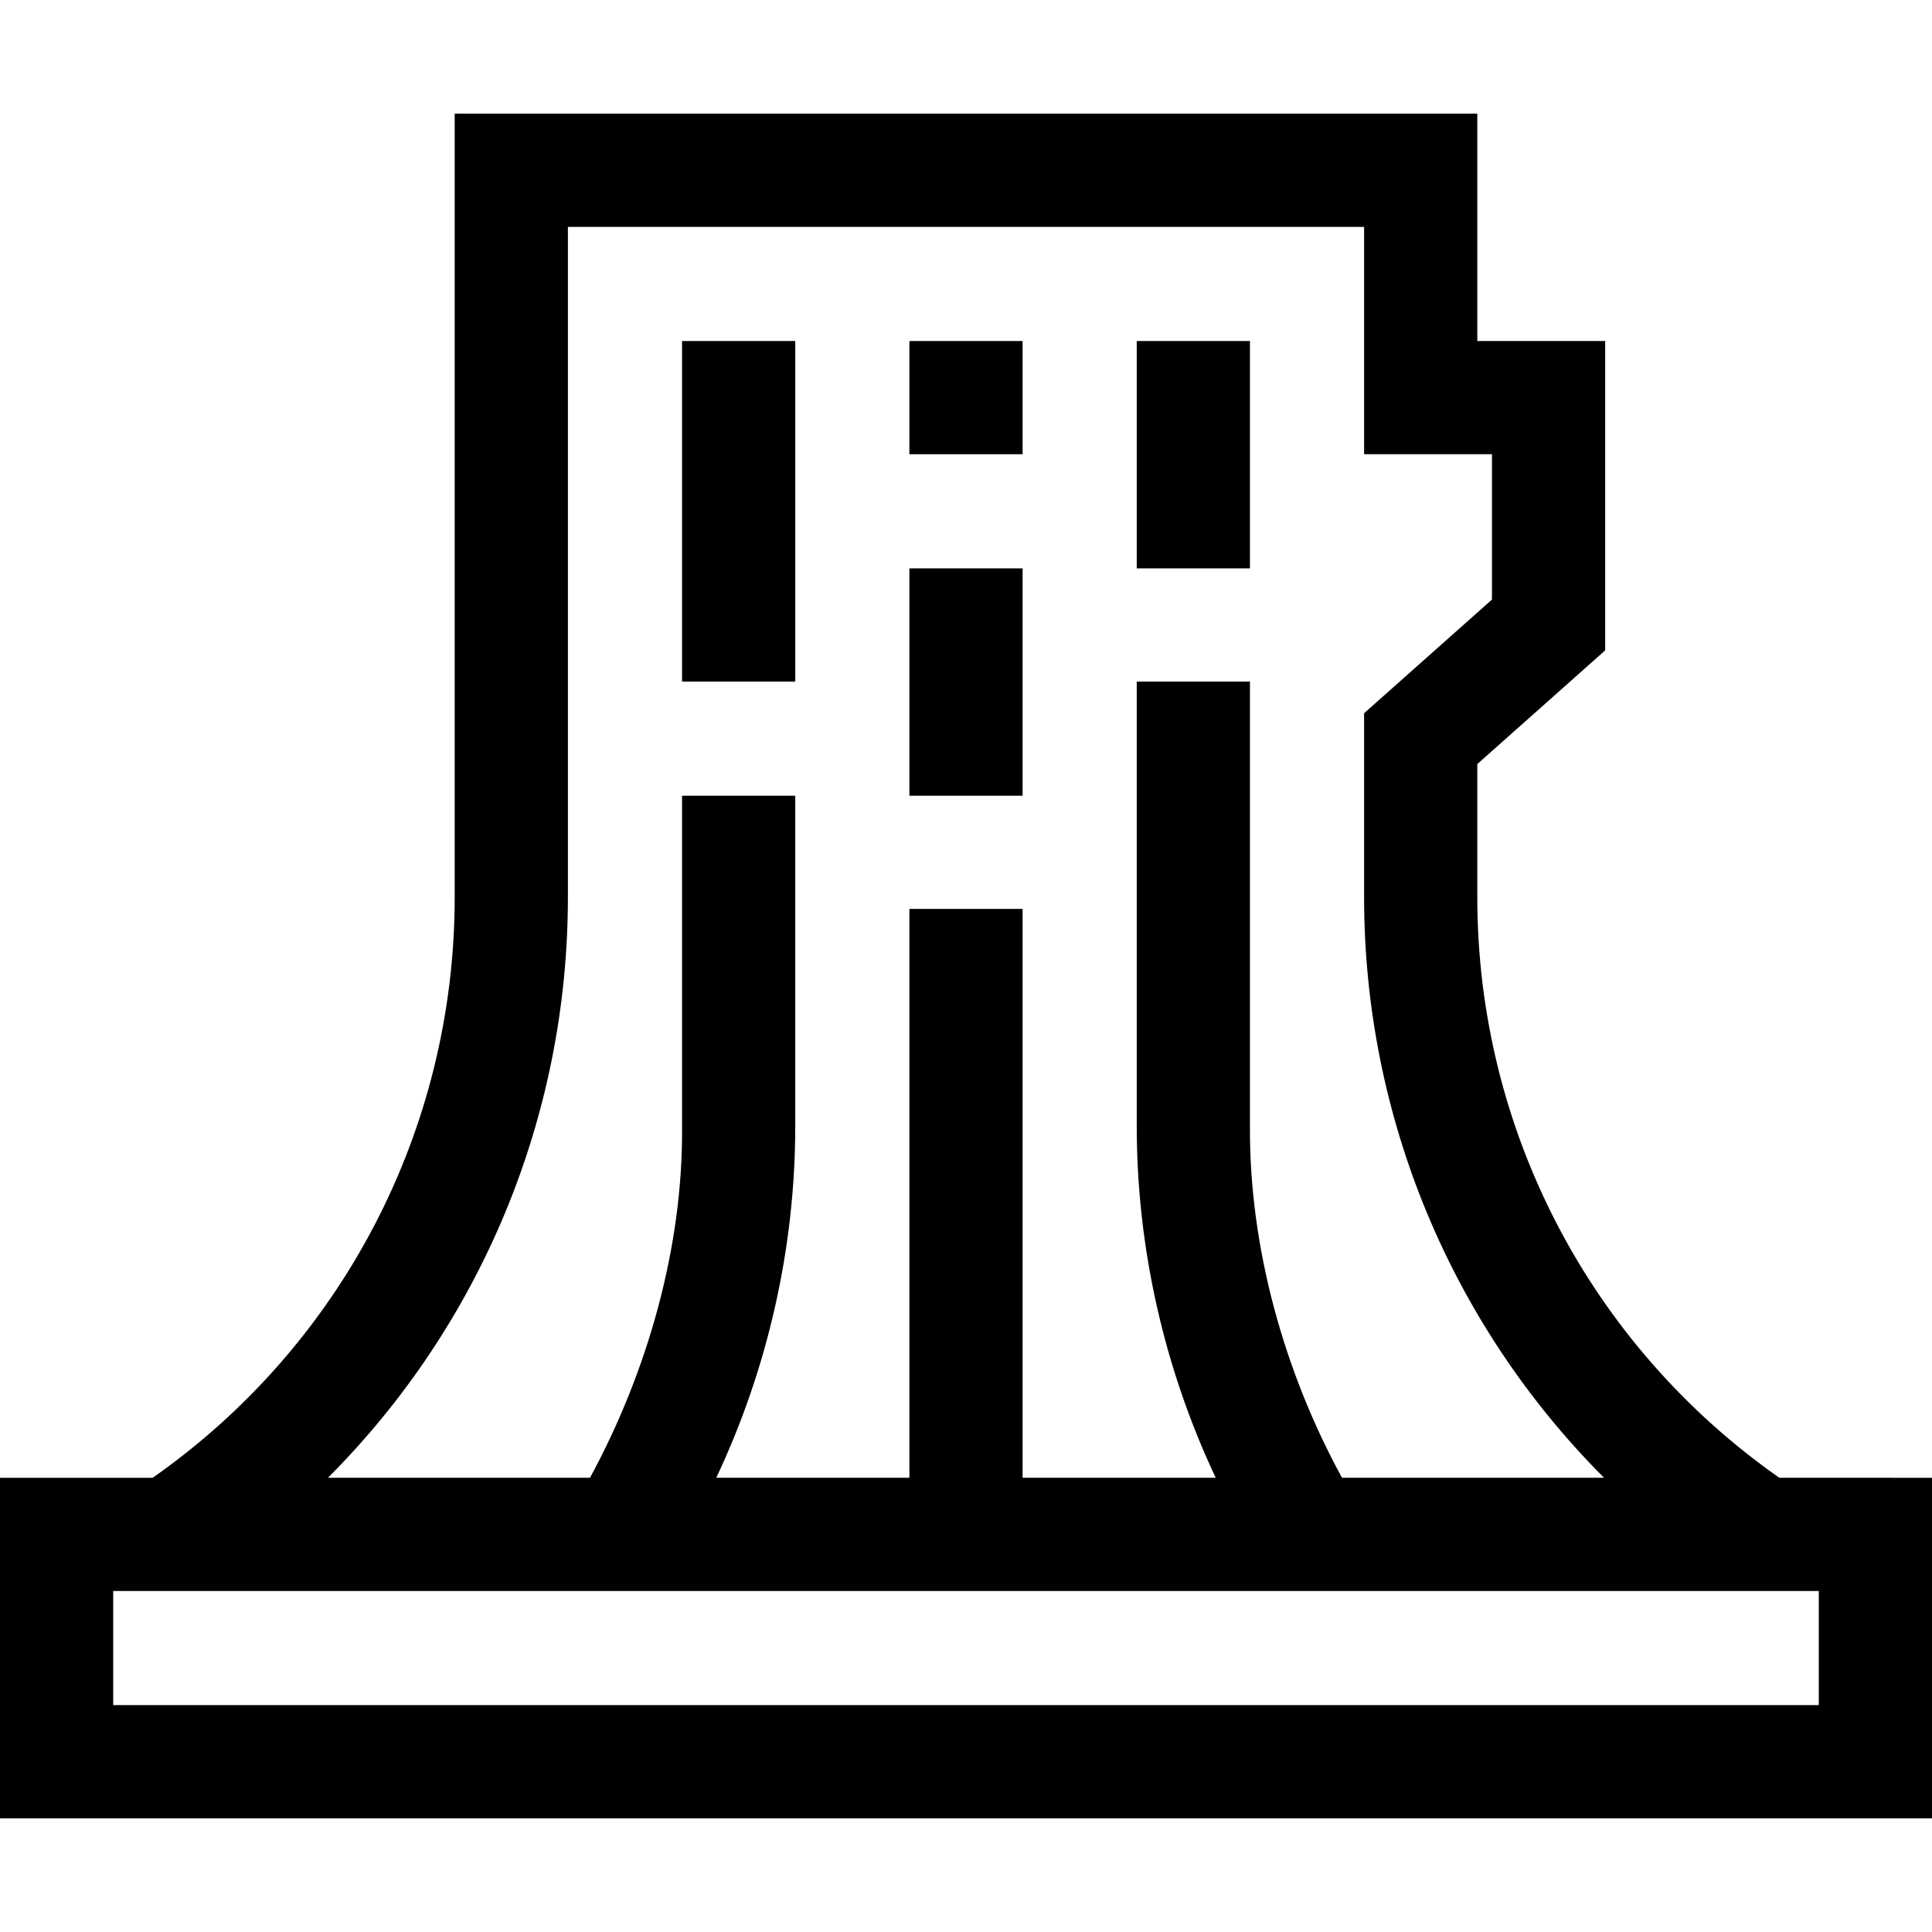 <svg id="Capa_1" enable-background="new 0 0 512 512" height="512" viewBox="0 0 512 512" width="512" xmlns="http://www.w3.org/2000/svg"><g><path d="m180.75 90.375h30v90.25h-30z"/><path d="m241 90.375h30v30h-30z"/><path d="m301.25 90.375h30v60.25h-30z"/><path d="m241 150.625h30v60.25h-30z"/><path d="m471.54 391.625c-50.197-35.187-80.04-92.364-80.04-153.867v-35.272l33.888-30.125v-81.986h-33.888v-60.25h-271v207.633c0 61.503-29.844 118.68-80.04 153.867h-40.46v90.25h512v-90.25zm-321.04-153.867v-177.633h211v60.25h33.888v38.515l-33.888 30.125v48.743c0 58.403 23.218 113.437 63.585 153.867h-69.44c-15.246-27.9-24.586-60.909-24.396-93.161v-117.839h-30v117.839c0 32.066 7.236 64.165 20.933 93.161h-51.182v-150.75h-30v150.75h-51.184c13.698-28.996 20.934-61.095 20.934-93.161v-87.589h-30v87.589c.304 31.852-9.089 64.977-24.396 93.161h-69.439c40.367-40.431 63.585-95.464 63.585-153.867zm331.5 214.117h-452v-30.25h452z"/></g></svg>